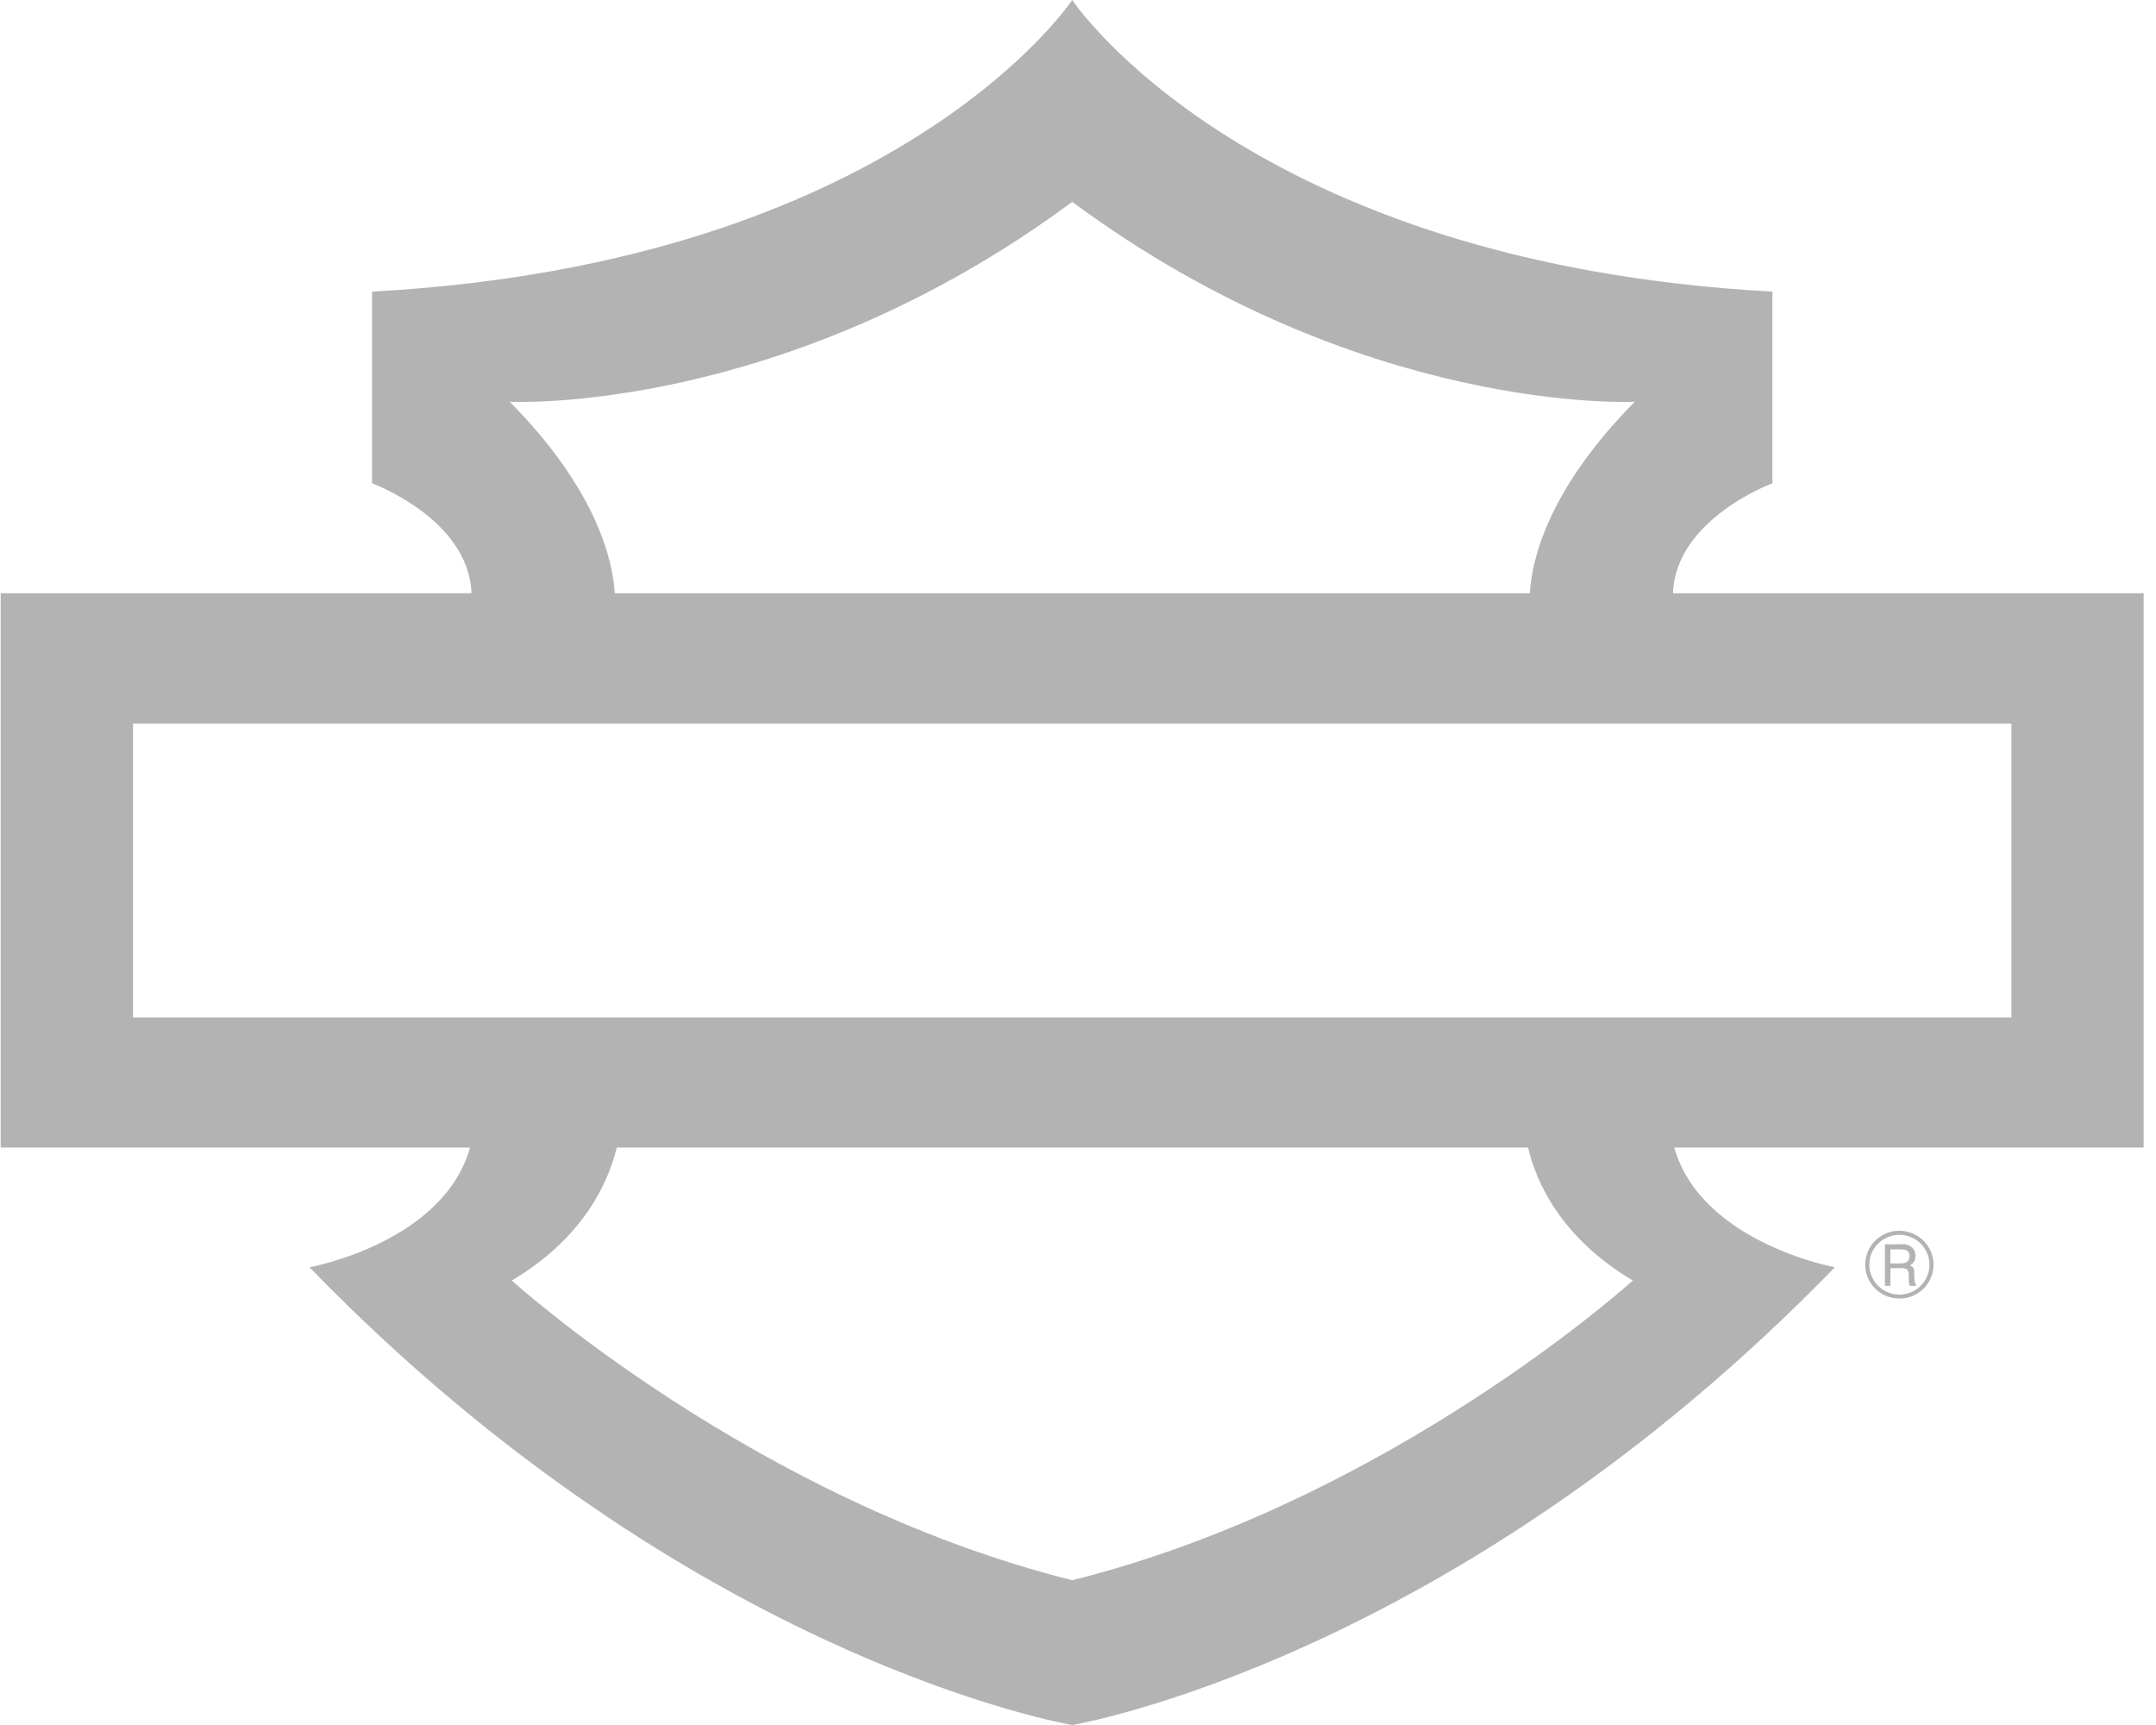 <svg width="50" height="40" viewBox="0 0 50 40" fill="none" xmlns="http://www.w3.org/2000/svg">
<g opacity="0.3">
<path fill-rule="evenodd" clip-rule="evenodd" d="M3.085 23.594H46.647V16.777H3.085V23.594ZM37.867 29.693C37.867 29.693 32.24 34.8 24.866 36.643C17.489 34.795 11.869 29.693 11.869 29.693C13.545 28.698 14.109 27.407 14.304 26.609H35.436C35.626 27.407 36.189 28.695 37.867 29.693ZM11.82 9.316C11.82 9.316 18.155 9.646 24.866 4.681C31.579 9.646 37.913 9.316 37.913 9.316C35.858 11.389 35.517 13.044 35.479 13.756H14.256C14.215 13.044 13.874 11.389 11.82 9.316ZM49.713 13.756H38.798C38.861 12.031 41.104 11.207 41.104 11.207V6.762C28.91 6.1 24.866 0 24.866 0C24.866 0 20.822 6.1 8.629 6.762V11.207C8.629 11.207 10.871 12.031 10.935 13.756H0.016V26.609H10.901C10.278 28.825 7.177 29.386 7.177 29.386C16.057 38.535 24.867 40 24.867 40C24.867 40 33.673 38.531 42.552 29.386C42.552 29.386 39.451 28.817 38.828 26.609H49.713V13.756Z" fill="black"/>
<path fill-rule="evenodd" clip-rule="evenodd" d="M44.052 30.019C43.914 30.019 43.779 29.979 43.663 29.904C43.548 29.828 43.459 29.72 43.405 29.594C43.352 29.467 43.338 29.328 43.364 29.194C43.391 29.059 43.457 28.936 43.554 28.838C43.651 28.741 43.776 28.675 43.911 28.648C44.046 28.621 44.186 28.634 44.314 28.686C44.442 28.738 44.551 28.827 44.628 28.94C44.705 29.054 44.746 29.188 44.746 29.325C44.747 29.416 44.729 29.506 44.694 29.59C44.66 29.674 44.608 29.75 44.544 29.815C44.479 29.879 44.403 29.931 44.318 29.966C44.234 30 44.143 30.019 44.052 30.019ZM44.052 28.539C43.895 28.538 43.742 28.584 43.611 28.67C43.48 28.756 43.378 28.878 43.318 29.022C43.258 29.166 43.241 29.324 43.272 29.477C43.302 29.629 43.377 29.77 43.488 29.88C43.598 29.99 43.739 30.065 43.893 30.096C44.047 30.127 44.206 30.111 44.351 30.052C44.496 29.992 44.62 29.892 44.707 29.762C44.794 29.633 44.841 29.481 44.841 29.325C44.84 29.117 44.757 28.918 44.609 28.771C44.461 28.624 44.261 28.54 44.052 28.539Z" fill="black"/>
<path fill-rule="evenodd" clip-rule="evenodd" d="M44.067 29.297H43.841V28.971H44.065C44.182 28.971 44.285 28.987 44.282 29.129C44.279 29.271 44.188 29.297 44.067 29.297ZM44.398 29.521C44.398 29.478 44.389 29.435 44.37 29.396C44.35 29.369 44.321 29.351 44.288 29.345C44.33 29.326 44.365 29.295 44.389 29.256C44.413 29.217 44.424 29.172 44.421 29.126C44.423 29.077 44.412 29.028 44.39 28.984C44.358 28.936 44.313 28.898 44.26 28.875C44.206 28.852 44.148 28.845 44.09 28.854H43.714V29.816H43.841V29.406H44.062C44.117 29.4 44.173 29.41 44.224 29.434C44.254 29.47 44.269 29.515 44.267 29.561V29.683C44.266 29.729 44.275 29.774 44.292 29.816H44.443C44.419 29.774 44.404 29.728 44.4 29.68L44.39 29.518L44.398 29.521Z" fill="black"/>
</g>
</svg>
